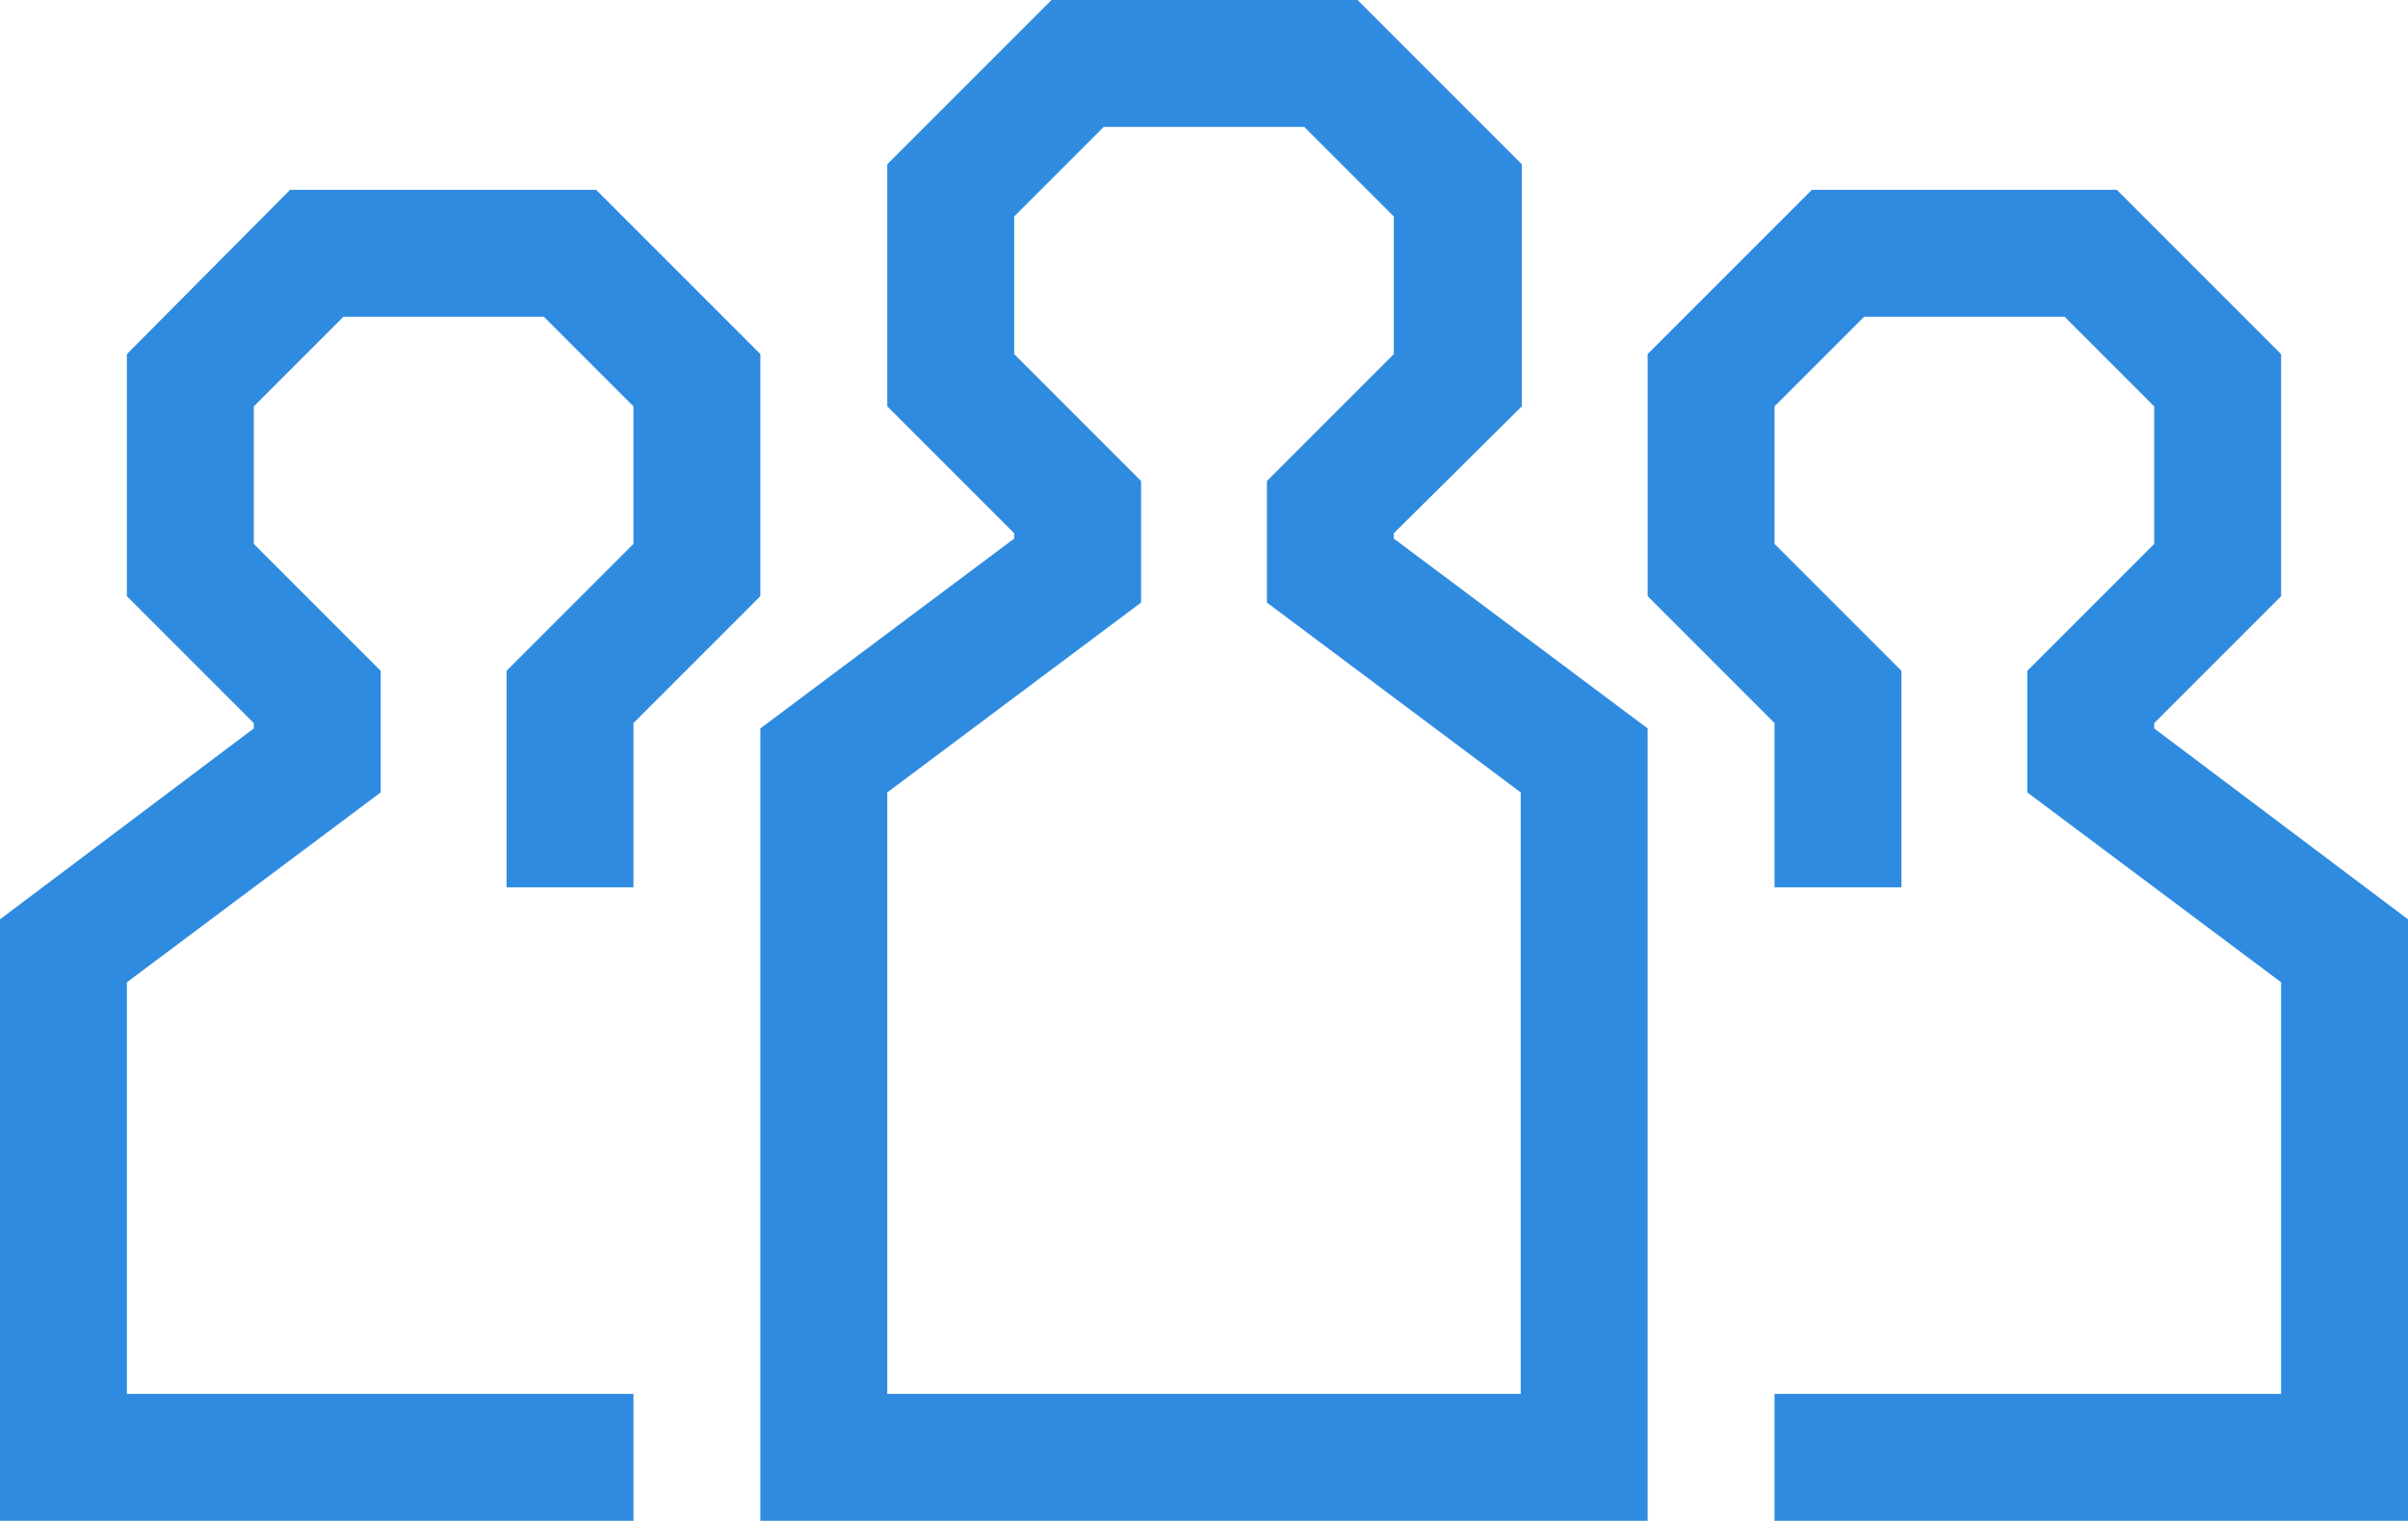 <?xml version="1.0" encoding="utf-8"?>
<!-- Generator: Adobe Illustrator 27.6.1, SVG Export Plug-In . SVG Version: 6.00 Build 0)  -->
<svg version="1.1" id="Layer_1" xmlns="http://www.w3.org/2000/svg" xmlns:xlink="http://www.w3.org/1999/xlink" x="0px" y="0px"
	 viewBox="0 0 225.8 142.6" style="enable-background:new 0 0 225.8 142.6;" xml:space="preserve">
<style type="text/css">
	.st0{fill:#2F8BE0;}
</style>
<g>
	<g>
		<path class="st0" d="M154.5,142.6H71.3V68.3l23.8-17.8V50L83.2,38.1V15.4L98.6,0h28.7l15.4,15.4v22.7L130.7,50v0.5l23.8,17.8
			V142.6z M83.2,130.7h59.4V74.3l-23.8-17.8V45.1l11.9-11.9V20.3l-8.4-8.4h-18.8l-8.4,8.4v12.9L107,45.1v11.4L83.2,74.3V130.7z"/>
	</g>
	<g>
		<polygon class="st0" points="225.8,142.6 166.4,142.6 166.4,130.7 213.9,130.7 213.9,92.1 190.1,74.3 190.1,62.9 202,51 202,38.1 
			193.6,29.7 174.8,29.7 166.4,38.1 166.4,51 178.3,62.9 178.3,83.2 166.4,83.2 166.4,67.8 154.5,55.9 154.5,33.2 169.9,17.8 
			198.5,17.8 213.9,33.2 213.9,55.9 202,67.8 202,68.3 225.8,86.2 		"/>
	</g>
	<g>
		<polygon class="st0" points="59.4,142.6 0,142.6 0,86.2 23.8,68.3 23.8,67.8 11.9,55.9 11.9,33.2 27.2,17.8 55.9,17.8 71.3,33.2 
			71.3,55.9 59.4,67.8 59.4,83.2 47.5,83.2 47.5,62.9 59.4,51 59.4,38.1 51,29.7 32.2,29.7 23.8,38.1 23.8,51 35.7,62.9 35.7,74.3 
			11.9,92.1 11.9,130.7 59.4,130.7 		"/>
	</g>
</g>
</svg>
